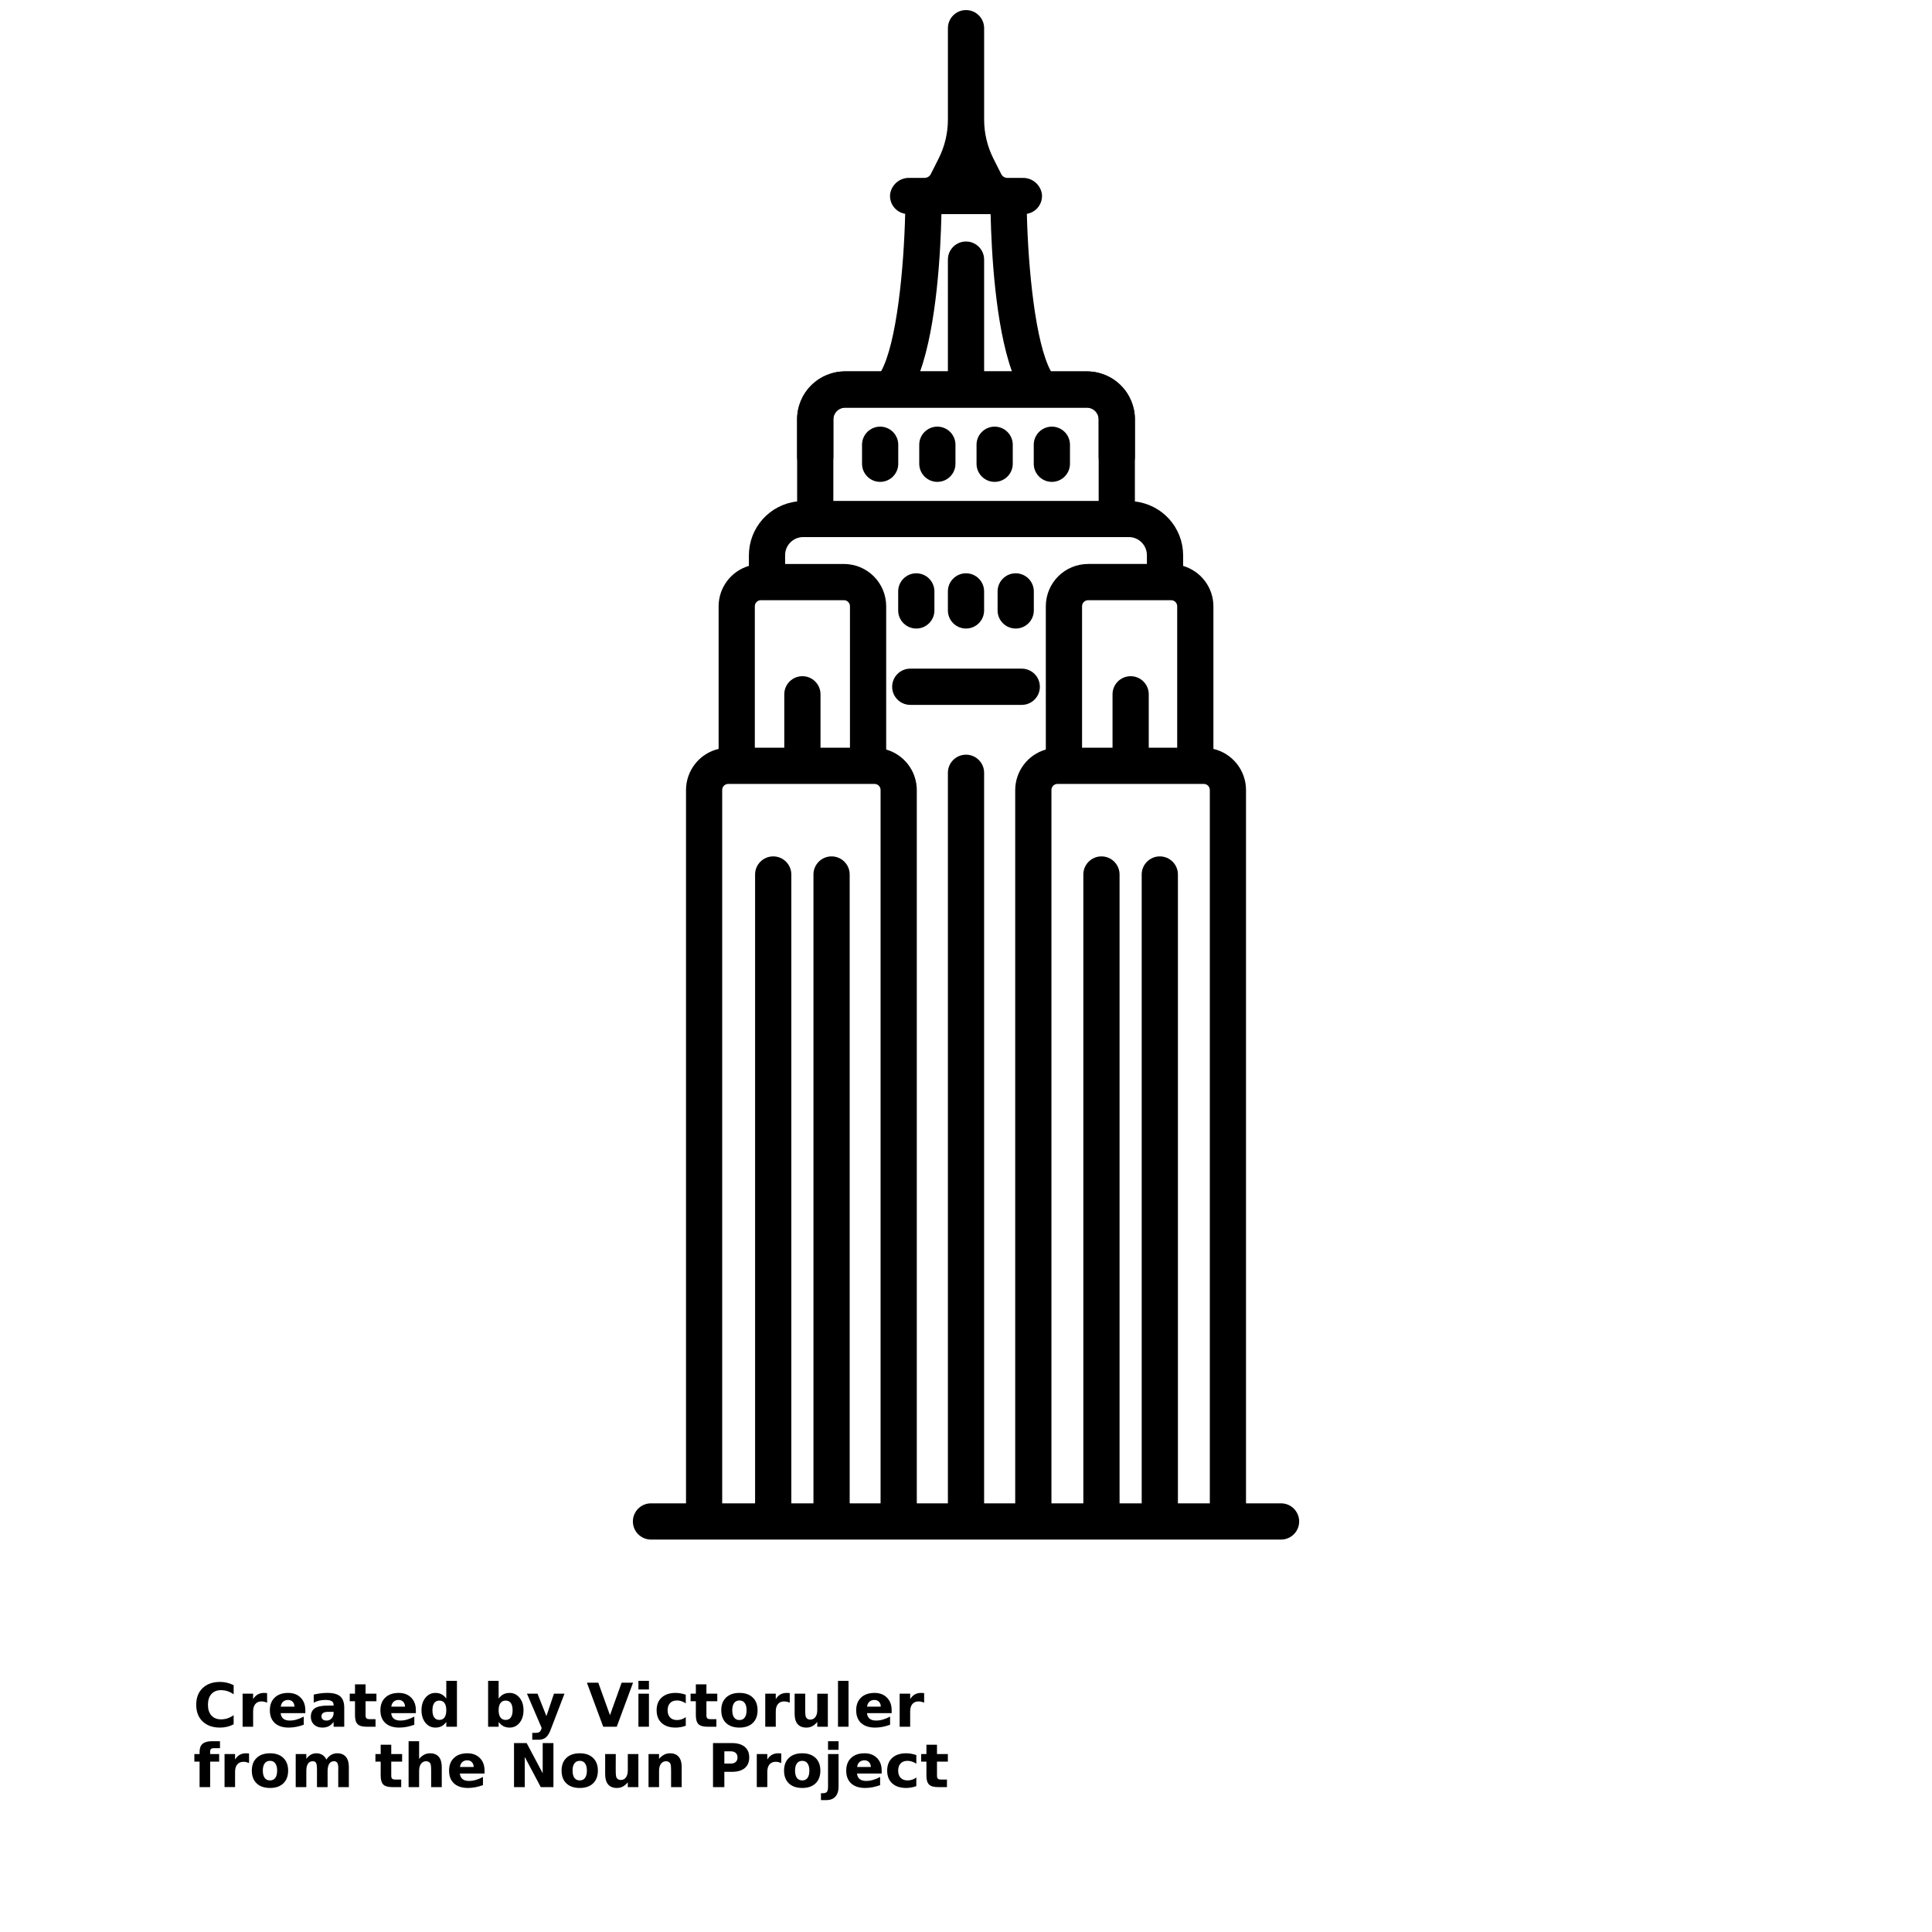 <?xml version="1.0" encoding="UTF-8"?>
<svg width="700pt" height="700pt" version="1.1" viewBox="0 0 700 700" xmlns="http://www.w3.org/2000/svg" xmlns:xlink="http://www.w3.org/1999/xlink">
 <defs>
  <symbol id="u" overflow="visible">
   <path d="m14.656-0.875c-0.762 0.398-1.555 0.695-2.375 0.891-0.812 0.195-1.664 0.297-2.547 0.297-2.656 0-4.762-0.738-6.312-2.219-1.555-1.488-2.328-3.504-2.328-6.047 0-2.551 0.773-4.566 2.328-6.047 1.551-1.488 3.656-2.234 6.312-2.234 0.883 0 1.734 0.102 2.547 0.297 0.82 0.199 1.613 0.496 2.375 0.891v3.297c-0.762-0.52-1.512-0.898-2.25-1.141-0.742-0.238-1.523-0.359-2.344-0.359-1.469 0-2.625 0.469-3.469 1.406-0.836 0.938-1.25 2.234-1.25 3.891 0 1.648 0.414 2.938 1.25 3.875 0.844 0.938 2 1.406 3.469 1.406 0.82 0 1.602-0.117 2.344-0.359 0.738-0.238 1.488-0.617 2.25-1.141z"/>
  </symbol>
  <symbol id="b" overflow="visible">
   <path d="m10.719-8.703c-0.336-0.156-0.668-0.27-1-0.344-0.324-0.082-0.656-0.125-1-0.125-0.98 0-1.734 0.32-2.266 0.953-0.531 0.625-0.797 1.527-0.797 2.703v5.516h-3.812v-11.969h3.812v1.969c0.488-0.781 1.051-1.348 1.688-1.703 0.645-0.363 1.41-0.547 2.297-0.547 0.133 0 0.273 0.008 0.422 0.016 0.145 0.012 0.363 0.031 0.656 0.062z"/>
  </symbol>
  <symbol id="a" overflow="visible">
   <path d="m13.781-6.016v1.094h-8.938c0.094 0.898 0.414 1.57 0.969 2.016 0.551 0.449 1.328 0.672 2.328 0.672 0.801 0 1.625-0.117 2.469-0.359 0.844-0.238 1.711-0.598 2.609-1.078v2.953c-0.906 0.336-1.812 0.59-2.719 0.766s-1.812 0.266-2.719 0.266c-2.156 0-3.84-0.547-5.047-1.641-1.199-1.102-1.797-2.648-1.797-4.641 0-1.945 0.586-3.477 1.766-4.594 1.176-1.125 2.801-1.688 4.875-1.688 1.875 0 3.375 0.57 4.5 1.703 1.133 1.125 1.703 2.637 1.703 4.531zm-3.938-1.266c0-0.727-0.215-1.312-0.641-1.75-0.418-0.445-0.969-0.672-1.656-0.672-0.742 0-1.344 0.211-1.812 0.625-0.461 0.418-0.746 1.016-0.859 1.797z"/>
  </symbol>
  <symbol id="k" overflow="visible">
   <path d="m7.203-5.391c-0.805 0-1.406 0.137-1.812 0.406-0.398 0.273-0.594 0.672-0.594 1.203 0 0.48 0.16 0.859 0.484 1.141 0.32 0.273 0.773 0.406 1.359 0.406 0.719 0 1.32-0.254 1.812-0.766 0.488-0.52 0.734-1.172 0.734-1.953v-0.438zm5.844-1.438v6.828h-3.859v-1.766c-0.512 0.719-1.09 1.246-1.734 1.578-0.637 0.332-1.418 0.5-2.344 0.5-1.242 0-2.246-0.359-3.016-1.078-0.773-0.727-1.156-1.672-1.156-2.828 0-1.395 0.477-2.422 1.438-3.078 0.969-0.656 2.488-0.984 4.562-0.984h2.25v-0.297c0-0.602-0.242-1.047-0.719-1.328-0.48-0.281-1.227-0.422-2.234-0.422-0.812 0-1.574 0.086-2.281 0.25-0.711 0.156-1.367 0.402-1.969 0.734v-2.922c0.82-0.195 1.645-0.348 2.469-0.453 0.82-0.102 1.648-0.156 2.484-0.156 2.156 0 3.711 0.43 4.672 1.281 0.957 0.844 1.438 2.227 1.438 4.141z"/>
  </symbol>
  <symbol id="c" overflow="visible">
   <path d="m6.016-15.359v3.391h3.938v2.734h-3.938v5.078c0 0.555 0.109 0.93 0.328 1.125 0.219 0.199 0.656 0.297 1.312 0.297h1.969v2.734h-3.281c-1.512 0-2.586-0.312-3.219-0.938-0.625-0.633-0.938-1.707-0.938-3.219v-5.078h-1.906v-2.734h1.906v-3.391z"/>
  </symbol>
  <symbol id="j" overflow="visible">
   <path d="m9.969-10.219v-6.406h3.859v16.625h-3.859v-1.734c-0.523 0.711-1.102 1.23-1.734 1.562-0.637 0.32-1.371 0.484-2.203 0.484-1.469 0-2.68-0.582-3.625-1.75-0.949-1.176-1.422-2.688-1.422-4.531s0.473-3.348 1.422-4.516c0.945-1.176 2.156-1.766 3.625-1.766 0.832 0 1.566 0.168 2.203 0.5 0.633 0.324 1.211 0.836 1.734 1.531zm-2.516 7.75c0.82 0 1.445-0.297 1.875-0.891 0.426-0.602 0.641-1.473 0.641-2.609 0-1.145-0.215-2.016-0.641-2.609-0.43-0.594-1.055-0.891-1.875-0.891-0.812 0-1.434 0.297-1.859 0.891-0.43 0.594-0.641 1.465-0.641 2.609 0 1.137 0.211 2.008 0.641 2.609 0.426 0.594 1.047 0.891 1.859 0.891z"/>
  </symbol>
  <symbol id="i" overflow="visible">
   <path d="m8.203-2.469c0.82 0 1.445-0.297 1.875-0.891 0.426-0.602 0.641-1.473 0.641-2.609 0-1.145-0.215-2.016-0.641-2.609-0.43-0.594-1.055-0.891-1.875-0.891-0.824 0-1.453 0.305-1.891 0.906-0.438 0.594-0.656 1.461-0.656 2.594 0 1.137 0.219 2.008 0.656 2.609 0.438 0.594 1.066 0.891 1.891 0.891zm-2.547-7.75c0.531-0.695 1.113-1.207 1.75-1.531 0.645-0.332 1.383-0.5 2.219-0.5 1.469 0 2.676 0.59 3.625 1.766 0.945 1.168 1.422 2.672 1.422 4.516s-0.477 3.356-1.422 4.531c-0.949 1.168-2.156 1.75-3.625 1.75-0.836 0-1.574-0.168-2.219-0.5-0.637-0.332-1.219-0.848-1.75-1.547v1.734h-3.812v-16.625h3.812z"/>
  </symbol>
  <symbol id="h" overflow="visible">
   <path d="m0.266-11.969h3.828l3.219 8.125 2.734-8.125h3.812l-5.031 13.094c-0.5 1.332-1.09 2.266-1.766 2.797-0.668 0.531-1.555 0.797-2.656 0.797h-2.219v-2.5h1.203c0.645 0 1.113-0.105 1.406-0.312 0.301-0.211 0.531-0.578 0.688-1.109l0.109-0.344z"/>
  </symbol>
  <symbol id="g" overflow="visible">
   <path d="m0.109-15.953h4.125l4.234 11.781 4.219-11.781h4.141l-5.906 15.953h-4.906z"/>
  </symbol>
  <symbol id="t" overflow="visible">
   <path d="m1.844-11.969h3.812v11.969h-3.812zm0-4.656h3.812v3.125h-3.812z"/>
  </symbol>
  <symbol id="f" overflow="visible">
   <path d="m11.5-11.594v3.125c-0.523-0.352-1.043-0.613-1.562-0.781-0.523-0.176-1.062-0.266-1.625-0.266-1.074 0-1.906 0.312-2.5 0.938s-0.891 1.496-0.891 2.609c0 1.117 0.297 1.984 0.891 2.609s1.426 0.938 2.5 0.938c0.594 0 1.156-0.086 1.688-0.266 0.539-0.176 1.039-0.441 1.5-0.797v3.125c-0.594 0.23-1.199 0.395-1.812 0.5-0.617 0.113-1.234 0.172-1.859 0.172-2.156 0-3.844-0.551-5.062-1.656-1.219-1.113-1.828-2.656-1.828-4.625s0.609-3.504 1.828-4.609c1.219-1.113 2.906-1.672 5.062-1.672 0.625 0 1.238 0.059 1.844 0.172 0.613 0.105 1.223 0.266 1.828 0.484z"/>
  </symbol>
  <symbol id="d" overflow="visible">
   <path d="m7.531-9.516c-0.844 0-1.492 0.309-1.938 0.922-0.449 0.605-0.672 1.48-0.672 2.625 0 1.148 0.223 2.027 0.672 2.641 0.445 0.605 1.094 0.906 1.938 0.906 0.832 0 1.469-0.301 1.906-0.906 0.445-0.613 0.672-1.492 0.672-2.641 0-1.145-0.227-2.019-0.672-2.625-0.438-0.613-1.074-0.922-1.906-0.922zm0-2.734c2.051 0 3.656 0.559 4.812 1.672 1.164 1.105 1.75 2.641 1.75 4.609s-0.586 3.512-1.75 4.625c-1.156 1.105-2.762 1.656-4.812 1.656-2.062 0-3.68-0.551-4.844-1.656-1.168-1.113-1.75-2.656-1.75-4.625s0.582-3.504 1.75-4.609c1.164-1.113 2.781-1.672 4.844-1.672z"/>
  </symbol>
  <symbol id="e" overflow="visible">
   <path d="m1.703-4.656v-7.312h3.844v1.203c0 0.648-0.008 1.461-0.016 2.438v1.969c0 0.961 0.023 1.652 0.078 2.078 0.051 0.418 0.133 0.727 0.25 0.922 0.156 0.25 0.359 0.445 0.609 0.578 0.258 0.137 0.551 0.203 0.875 0.203 0.801 0 1.426-0.305 1.875-0.922 0.457-0.613 0.688-1.469 0.688-2.562v-5.906h3.828v11.969h-3.828v-1.734c-0.574 0.699-1.184 1.215-1.828 1.547-0.648 0.332-1.355 0.5-2.125 0.5-1.387 0-2.445-0.422-3.172-1.266-0.719-0.852-1.078-2.086-1.078-3.703z"/>
  </symbol>
  <symbol id="s" overflow="visible">
   <path d="m1.844-16.625h3.812v16.625h-3.812z"/>
  </symbol>
  <symbol id="r" overflow="visible">
   <path d="m9.703-16.625v2.516h-2.109c-0.543 0-0.922 0.102-1.141 0.297-0.211 0.199-0.312 0.539-0.312 1.016v0.828h3.266v2.734h-3.266v9.234h-3.828v-9.234h-1.891v-2.734h1.891v-0.828c0-1.301 0.363-2.266 1.094-2.891 0.727-0.625 1.852-0.938 3.375-0.938z"/>
  </symbol>
  <symbol id="q" overflow="visible">
   <path d="m12.922-9.969c0.488-0.75 1.062-1.316 1.719-1.703 0.664-0.383 1.398-0.578 2.203-0.578 1.375 0 2.422 0.43 3.141 1.281 0.719 0.844 1.078 2.074 1.078 3.688v7.281h-3.844v-6.234c0.008-0.094 0.016-0.188 0.016-0.281v-0.438c0-0.844-0.125-1.457-0.375-1.844-0.25-0.383-0.652-0.578-1.203-0.578-0.73 0-1.293 0.305-1.688 0.906-0.387 0.594-0.59 1.461-0.609 2.594v5.875h-3.844v-6.234c0-1.32-0.117-2.176-0.344-2.562-0.23-0.383-0.637-0.578-1.219-0.578-0.73 0-1.297 0.305-1.703 0.906-0.398 0.605-0.594 1.465-0.594 2.578v5.891h-3.844v-11.969h3.844v1.75c0.469-0.664 1.004-1.172 1.609-1.516 0.613-0.344 1.289-0.516 2.031-0.516 0.82 0 1.551 0.199 2.188 0.594 0.633 0.398 1.113 0.961 1.438 1.688z"/>
  </symbol>
  <symbol id="p" overflow="visible">
   <path d="m13.859-7.281v7.281h-3.844v-5.547c0-1.051-0.027-1.77-0.078-2.156-0.043-0.395-0.121-0.688-0.234-0.875-0.148-0.25-0.352-0.441-0.609-0.578-0.25-0.145-0.543-0.219-0.875-0.219-0.793 0-1.418 0.312-1.875 0.938-0.461 0.617-0.688 1.465-0.688 2.547v5.891h-3.812v-16.625h3.812v6.406c0.582-0.695 1.195-1.207 1.844-1.531 0.645-0.332 1.359-0.5 2.141-0.5 1.383 0 2.43 0.43 3.141 1.281 0.719 0.844 1.078 2.074 1.078 3.688z"/>
  </symbol>
  <symbol id="o" overflow="visible">
   <path d="m2.016-15.953h4.578l5.812 10.938v-10.938h3.891v15.953h-4.594l-5.797-10.938v10.938h-3.891z"/>
  </symbol>
  <symbol id="n" overflow="visible">
   <path d="m13.859-7.281v7.281h-3.844v-5.578c0-1.031-0.027-1.738-0.078-2.125-0.043-0.395-0.121-0.688-0.234-0.875-0.148-0.25-0.352-0.441-0.609-0.578-0.25-0.145-0.543-0.219-0.875-0.219-0.793 0-1.418 0.312-1.875 0.938-0.461 0.617-0.688 1.465-0.688 2.547v5.891h-3.812v-11.969h3.812v1.75c0.582-0.695 1.195-1.207 1.844-1.531 0.645-0.332 1.359-0.5 2.141-0.5 1.383 0 2.43 0.43 3.141 1.281 0.719 0.844 1.078 2.074 1.078 3.688z"/>
  </symbol>
  <symbol id="m" overflow="visible">
   <path d="m2.016-15.953h6.812c2.031 0 3.586 0.453 4.672 1.359 1.094 0.898 1.641 2.18 1.641 3.844 0 1.68-0.547 2.969-1.641 3.875-1.086 0.898-2.641 1.344-4.672 1.344h-2.703v5.531h-4.109zm4.109 2.984v4.453h2.266c0.801 0 1.414-0.191 1.844-0.578 0.438-0.383 0.656-0.938 0.656-1.656 0-0.707-0.219-1.254-0.656-1.641-0.43-0.383-1.043-0.578-1.844-0.578z"/>
  </symbol>
  <symbol id="l" overflow="visible">
   <path d="m1.844-11.969h3.812v11.75c0 1.602-0.387 2.828-1.156 3.672-0.762 0.844-1.871 1.266-3.328 1.266h-1.891v-2.5h0.656c0.727 0 1.227-0.168 1.5-0.5 0.27-0.324 0.406-0.969 0.406-1.938zm0-4.656h3.812v3.125h-3.812z"/>
  </symbol>
 </defs>
 <g>
  <path d="m404.63 172.04c-3.621 0-6.562-2.941-6.562-6.562v-13.562c0-2.34-1.895-4.234-4.234-4.238h-87.664c-2.34 0.004-4.234 1.898-4.234 4.238v13.562c0 3.621-2.941 6.562-6.562 6.562-3.625 0-6.562-2.941-6.562-6.562v-13.562c0.004-4.606 1.832-9.016 5.09-12.273 3.254-3.254 7.664-5.082 12.27-5.09h87.664c4.606 0.008 9.016 1.836 12.27 5.09 3.258 3.258 5.086 7.668 5.09 12.273v13.562c0 1.738-0.691 3.41-1.922 4.641s-2.898 1.922-4.641 1.922z"/>
  <path d="m339.62 174.59c-3.621 0-6.562-2.941-6.562-6.562v-6.883c0-3.625 2.941-6.562 6.562-6.562 3.625 0 6.562 2.938 6.562 6.562v6.883c0 3.621-2.938 6.562-6.562 6.562z"/>
  <path d="m318.89 174.59c-3.625 0-6.562-2.941-6.562-6.562v-6.883c0-3.625 2.938-6.562 6.562-6.562s6.562 2.938 6.562 6.562v6.883c0 3.621-2.938 6.562-6.562 6.562z"/>
  <path d="m360.38 174.59c-3.625 0-6.562-2.941-6.562-6.562v-6.883c0-3.625 2.938-6.562 6.562-6.562 3.621 0 6.562 2.938 6.562 6.562v6.883c0 3.621-2.941 6.562-6.562 6.562z"/>
  <path d="m381.11 174.59c-3.625 0-6.562-2.941-6.562-6.562v-6.883c0-3.625 2.938-6.562 6.562-6.562s6.562 2.938 6.562 6.562v6.883c0 3.621-2.938 6.562-6.562 6.562z"/>
  <path d="m370.2 255.39h-40.391c-3.625 0-6.562-2.938-6.562-6.562s2.938-6.562 6.562-6.562h40.391c3.625 0 6.562 2.938 6.562 6.562s-2.938 6.562-6.562 6.562z"/>
  <path d="m331.99 227.73c-3.625 0-6.562-2.938-6.562-6.562v-6.887c0-3.621 2.938-6.562 6.562-6.562s6.562 2.941 6.562 6.562v6.887c0 3.625-2.938 6.562-6.562 6.562z"/>
  <path d="m368.01 227.73c-3.625 0-6.562-2.938-6.562-6.562v-6.887c0-3.621 2.938-6.562 6.562-6.562s6.562 2.941 6.562 6.562v6.887c0 3.625-2.938 6.562-6.562 6.562z"/>
  <path d="m350 227.73c-3.625 0-6.562-2.938-6.562-6.562v-6.887c0-3.621 2.938-6.562 6.562-6.562s6.562 2.941 6.562 6.562v6.887c0 3.625-2.938 6.562-6.562 6.562z"/>
  <path d="m464.14 544.69h-12.688v-258.47c-0.008-3.449-1.18-6.793-3.324-9.492-2.141-2.699-5.133-4.598-8.488-5.383v-51.691c-0.012-3.293-1.086-6.492-3.066-9.125-1.977-2.633-4.75-4.555-7.906-5.484v-3.887c-0.016-4.824-1.805-9.473-5.027-13.062-3.223-3.59-7.652-5.867-12.449-6.398v-29.75c0-4.606-1.828-9.02-5.082-12.277-3.258-3.254-7.672-5.086-12.277-5.086h-13.035c-5.731-10.32-8.277-37.625-8.75-57.102 3.41-0.562 5.801-3.68 5.457-7.121-0.492-3.449-3.488-5.984-6.973-5.898h-5.516c-0.953 0-1.82-0.535-2.25-1.383l-2.844-5.641c-2.207-4.379-3.356-9.219-3.356-14.125v-33.105c0-3.625-2.938-6.562-6.562-6.562s-6.562 2.938-6.562 6.562v33.105c0 4.902-1.148 9.734-3.356 14.113l-2.844 5.641c-0.426 0.848-1.297 1.383-2.25 1.383h-5.516c-3.484-0.09-6.481 2.445-6.973 5.894-0.344 3.445 2.047 6.559 5.457 7.125-0.473 19.496-3.019 46.781-8.75 57.102h-13.039c-4.606 0-9.02 1.828-12.277 5.086-3.254 3.254-5.082 7.672-5.082 12.273v29.75c-4.797 0.531-9.227 2.812-12.449 6.402-3.223 3.59-5.012 8.238-5.027 13.062v3.887c-3.156 0.926-5.93 2.852-7.91 5.484-1.977 2.629-3.051 5.832-3.062 9.121v51.707c-3.356 0.785-6.348 2.684-8.488 5.383-2.144 2.699-3.316 6.043-3.324 9.492v258.47h-12.688c-3.625 0-6.562 2.938-6.562 6.562s2.938 6.562 6.562 6.562h228.28c3.621 0 6.562-2.938 6.562-6.562s-2.941-6.562-6.562-6.562zm-54.488-299.69c-3.625 0-6.562 2.938-6.562 6.562v19.344h-11.039v-51.254c0-1.211 0.98-2.188 2.188-2.188h30.094c0.578 0 1.137 0.23 1.547 0.641 0.41 0.41 0.641 0.965 0.641 1.547v51.254h-10.305v-19.344c0-3.625-2.938-6.562-6.562-6.562zm-68.559-167.43h17.824c0.297 13.406 1.676 40.117 7.727 56.996h-10.078v-40.504c0-3.625-2.938-6.562-6.562-6.562s-6.562 2.938-6.562 6.562v40.504h-10.062c6.039-16.879 7.438-43.594 7.715-56.996zm-39.156 74.375c0-2.34 1.895-4.234 4.234-4.238h87.664c2.34 0.004 4.234 1.898 4.234 4.238v29.543h-96.133zm-11.215 93.055c-3.625 0-6.562 2.938-6.562 6.562v19.344h-10.672v-51.254c0-1.211 0.98-2.188 2.188-2.188h30.094c0.578 0 1.137 0.23 1.547 0.641 0.41 0.41 0.641 0.965 0.641 1.547v51.254h-10.672v-19.344c0-3.625-2.938-6.562-6.562-6.562zm28.328 299.69h-11.195v-227.84c0-3.625-2.938-6.562-6.562-6.562s-6.562 2.938-6.562 6.562v227.84h-8.02v-227.84c0-3.625-2.938-6.562-6.562-6.562s-6.562 2.938-6.562 6.562v227.84h-11.922v-258.47c0-1.211 0.98-2.188 2.188-2.188h53.012c0.582 0 1.137 0.23 1.547 0.641s0.641 0.965 0.641 1.547zm59.875-273.12c-3.184 0.91-5.988 2.832-7.988 5.473s-3.09 5.859-3.106 9.176v258.47h-11.266v-264.69c0-3.625-2.938-6.562-6.562-6.562s-6.562 2.938-6.562 6.562v264.69h-11.266v-258.47c-0.016-3.316-1.105-6.535-3.106-9.176s-4.805-4.562-7.988-5.473v-51.918c0-4.062-1.613-7.957-4.484-10.828-2.875-2.871-6.769-4.484-10.828-4.484h-21.305v-3.18l-0.004-0.004c0-3.621 2.938-6.562 6.562-6.562h117.96c3.625 0 6.562 2.941 6.562 6.562v3.18h-21.305l-0.004 0.004c-4.059 0-7.953 1.613-10.828 4.484-2.871 2.871-4.484 6.766-4.484 10.828zm59.418 273.12h-11.559v-227.84c0-3.625-2.938-6.562-6.562-6.562s-6.562 2.938-6.562 6.562v227.84h-8.02v-227.84c0-3.625-2.938-6.562-6.562-6.562s-6.562 2.938-6.562 6.562v227.84h-11.559v-258.47c0-1.211 0.98-2.188 2.188-2.188h53.012c0.582 0 1.137 0.23 1.547 0.641 0.41 0.41 0.641 0.965 0.641 1.547z"/>
  <use x="70" y="625.625" xlink:href="#u"/>
  <use x="86.055" y="625.625" xlink:href="#b"/>
  <use x="96.84" y="625.625" xlink:href="#a"/>
  <use x="111.68" y="625.625" xlink:href="#k"/>
  <use x="126.438" y="625.625" xlink:href="#c"/>
  <use x="136.895" y="625.625" xlink:href="#a"/>
  <use x="151.73" y="625.625" xlink:href="#j"/>
  <use x="175.008" y="625.625" xlink:href="#i"/>
  <use x="190.664" y="625.625" xlink:href="#h"/>
  <use x="212.539" y="625.625" xlink:href="#g"/>
  <use x="229.469" y="625.625" xlink:href="#t"/>
  <use x="236.969" y="625.625" xlink:href="#f"/>
  <use x="249.934" y="625.625" xlink:href="#c"/>
  <use x="260.391" y="625.625" xlink:href="#d"/>
  <use x="275.422" y="625.625" xlink:href="#b"/>
  <use x="286.207" y="625.625" xlink:href="#e"/>
  <use x="301.781" y="625.625" xlink:href="#s"/>
  <use x="309.277" y="625.625" xlink:href="#a"/>
  <use x="324.117" y="625.625" xlink:href="#b"/>
  <use x="70" y="647.5" xlink:href="#r"/>
  <use x="79.516" y="647.5" xlink:href="#b"/>
  <use x="90.305" y="647.5" xlink:href="#d"/>
  <use x="105.332" y="647.5" xlink:href="#q"/>
  <use x="135.742" y="647.5" xlink:href="#c"/>
  <use x="146.199" y="647.5" xlink:href="#p"/>
  <use x="161.773" y="647.5" xlink:href="#a"/>
  <use x="184.223" y="647.5" xlink:href="#o"/>
  <use x="202.531" y="647.5" xlink:href="#d"/>
  <use x="217.559" y="647.5" xlink:href="#e"/>
  <use x="233.133" y="647.5" xlink:href="#n"/>
  <use x="256.32" y="647.5" xlink:href="#m"/>
  <use x="272.355" y="647.5" xlink:href="#b"/>
  <use x="283.141" y="647.5" xlink:href="#d"/>
  <use x="298.172" y="647.5" xlink:href="#l"/>
  <use x="305.668" y="647.5" xlink:href="#a"/>
  <use x="320.504" y="647.5" xlink:href="#f"/>
  <use x="333.473" y="647.5" xlink:href="#c"/>
 </g>
</svg>
